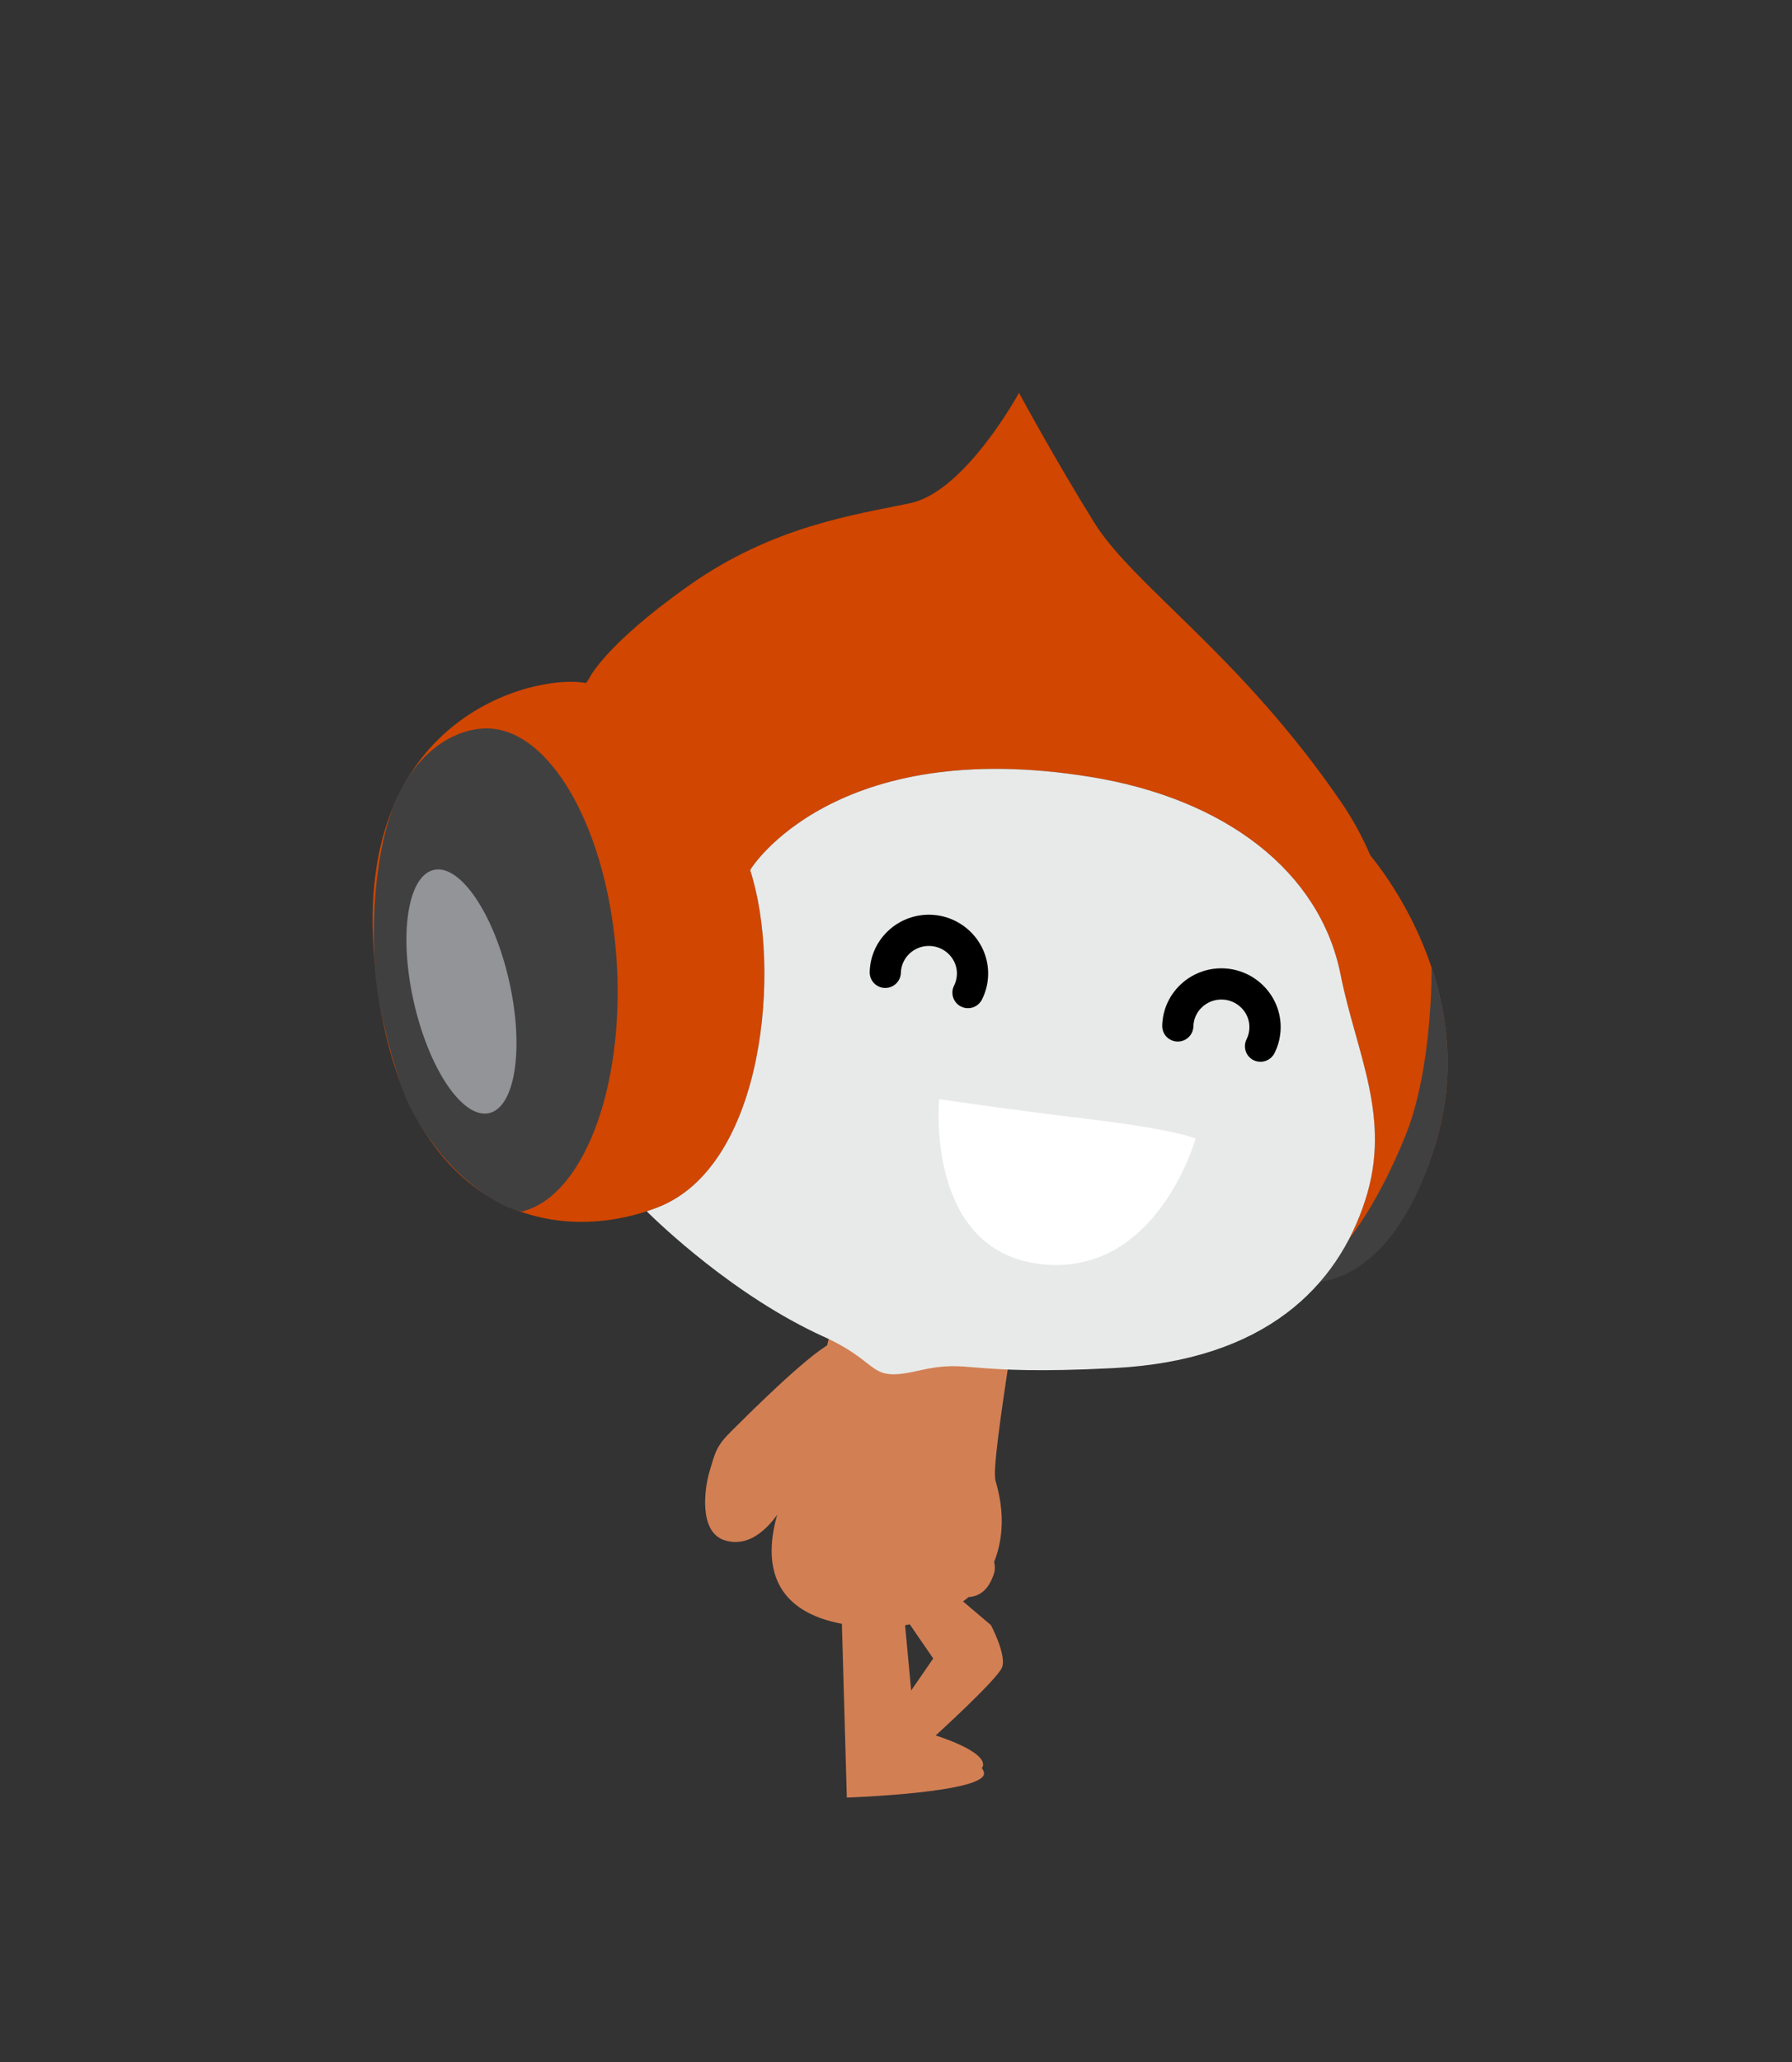 <svg version="1.1" xmlns="http://www.w3.org/2000/svg" xmlns:xlink="http://www.w3.org/1999/xlink" width="190.691" height="219.372" viewBox="0,0,190.691,219.372"><rect x="0" y="0" width="190.691" height="219.372" fill="#333333" stroke="none"/><g transform="translate(-143.153,-63.483)"><g data-paper-data="{&quot;isPaintingLayer&quot;:true}" fill-rule="nonzero" stroke="none" stroke-width="0" stroke-linejoin="miter" stroke-miterlimit="10" stroke-dasharray="" stroke-dashoffset="0" style="mix-blend-mode: normal"><path d="M243.977,232.45l4.626,3.927c0,0 1.696,3.22 1.178,4.502c-0.513,1.281 -7.06,7.236 -7.06,7.236c0,0 5.416,1.655 5.026,3.261c-0.383,1.609 -11.583,-2.315 -11.583,-2.315l6.294,-9.135l-4.87,-7.101" fill="#d27f54" stroke-linecap="round"/><path d="M228.81,218.523c0,0 -3.097,10.414 -8.486,8.847c-2.902,-0.844 -2.154,-5.675 -1.708,-7.198c0.652,-2.206 0.731,-2.828 2.406,-4.476c1.668,-1.647 7.748,-7.761 10.482,-9.282c4.29,-2.378 12.719,-4.651 5.242,4.156c0,0 -4.604,4.505 -7.626,7.592l-0.31,0.36v0v0v0z" fill="#d27f54" stroke-linecap="round"/><path d="M249.046,220.65v0v0v0l0.011,0.258c0.451,1.487 0.811,3.369 0.662,5.305c-0.778,10.151 -12.303,10.416 -12.303,10.416c-15.043,0 -12.424,-9.722 -11.089,-13.457c0.85,-2.386 3.332,-10.146 3.332,-10.146c0,0 1.544,-6.916 2.252,-9.166c0.826,-2.621 4.58,-5.161 10.671,-4.536c10.752,1.102 8.014,8.471 8.014,8.471c-0.254,1.779 -1.761,11.169 -1.55,12.857z" fill="#d27f54" stroke-linecap="round"/><path d="M239.362,235.286l1.376,14.741c0,0 6.587,-0.156 7.118,2.014c0.533,2.169 -14.591,2.682 -14.591,2.682l-0.531,-18.742" fill="#d27f54" stroke-linecap="round"/><path d="M239.727,213.768c0,0 1.265,5.474 3.463,8.386c2.732,3.622 6.561,6.422 5.704,8.831c-0.59,1.647 -2.314,5.252 -10.288,-1.72c-6.425,-5.614 -8.246,-16.621 -7.454,-21.335" fill="#d27f54" stroke-linecap="round"/><path d="M205.825,135.694c0,0 1.564,-3.497 10.59,-9.886c9.021,-6.386 17.736,-7.558 23.599,-8.794c5.864,-1.237 11.572,-11.737 11.572,-11.737c0,0 3.878,7.166 7.999,13.792c4.205,6.757 15.54,14.079 26.259,29.715c1.278,1.871 2.307,3.773 3.117,5.679l0.189,0.239c2.47,3.084 11.018,15.149 6.976,29.691c-3.084,11.078 -8.859,13.701 -11.517,14.205l-0.035,0.079c1.743,-2.3 2.998,-4.85 3.858,-7.514c2.839,-8.811 -0.949,-15.57 -2.63,-23.995c-2.179,-10.925 -12.192,-18.681 -26.569,-21.02c-27.362,-4.455 -36.174,9.772 -36.174,9.772l-0.055,0.194c3.337,10.318 1.54,31.523 -9.958,35.86c-12.383,4.661 -28.471,-0.704 -30.157,-27.796c-1.544,-24.793 17.456,-29.036 22.631,-28.025l0.306,-0.459v0v0v0zM288.959,154.461c0,0 1.719,4.297 2.187,10.574c0.336,4.504 0.029,10.028 -2.019,15.716M205.518,136.152c4.99,1.055 7.694,5.261 7.694,5.261M223.002,156.111c-0.603,-1.471 -0.993,-2.663 -0.993,-2.663" fill="#d14600" stroke-linecap="round"/><path d="M286.845,195.106c0,0 3.008,-3.682 5.906,-10.908c2.897,-7.232 2.739,-17.815 2.739,-17.815c1.683,5.034 2.517,11.252 0.642,18.01c-2.999,10.798 -8.323,15.045 -12.724,15.466l3.436,-4.754v0v0v0z" fill="#404041" stroke-linecap="butt"/><g><path d="M183.051,166.595v0v0v0c-0.336,-4.657 -0.068,-11.774 1.843,-16.998c1.968,-5.39 5.9,-8.396 9.662,-8.61c7.044,-0.408 13.414,10.806 14.236,25.041c0.77,13.418 -3.656,24.732 -10.066,26.336c0,0 -1.983,-0.109 -5.5,-2.973c-3.515,-2.861 -6.219,-7.162 -7.161,-9.796c-0.946,-2.634 -2.676,-8.334 -3.013,-13z" fill="#404041" stroke-linecap="butt"/><path d="M189.317,156.03c2.798,-0.636 6.381,4.639 8.005,11.786c1.622,7.142 0.671,13.456 -2.123,14.09c-2.799,0.633 -6.381,-4.643 -8.003,-11.787c-1.627,-7.145 -0.675,-13.451 2.121,-14.088v0zM196.527,181.03c-9.441,-8.725 -6.335,-25.012 -6.335,-25.012" fill="#929497" stroke-linecap="round"/></g><path d="M212.043,192.423v0v0v0l-0.045,-0.085c0.35,-0.113 0.699,-0.238 1.044,-0.367c11.513,-4.343 13.297,-25.598 9.945,-35.897l0.072,-0.158c0,0 8.812,-14.227 36.179,-9.771c14.376,2.339 24.388,10.095 26.567,21.019c1.681,8.425 5.472,15.185 2.63,23.995c-2.962,9.169 -10.608,17.043 -26.745,17.871c-16.139,0.838 -15.158,-1.015 -20.748,0.263c-5.595,1.291 -3.787,-0.721 -10.125,-3.599c-9.572,-4.336 -17.68,-12.188 -18.773,-13.272z" fill="#e8eae9" stroke-linecap="round"/><path d="M253.906,197.966c-12.362,-1.416 -10.816,-17.545 -10.816,-17.545c0,0 7.02,1.058 16.128,2.148c9.106,1.094 11.164,2.045 11.164,2.045c0,0 -4.116,14.764 -16.475,13.352v0v0v0z" fill="#ffffff" stroke-linecap="round"/><path d="M276.988,176.418c-0.152,-0.028 -0.3,-0.076 -0.448,-0.148c-0.816,-0.411 -1.149,-1.41 -0.734,-2.227c0.189,-0.382 0.29,-0.795 0.3,-1.224c0.04,-1.612 -1.281,-2.957 -2.906,-2.997c-1.644,-0.041 -3.014,1.239 -3.055,2.853c-0.023,0.916 -0.785,1.64 -1.702,1.616c-0.924,-0.024 -1.641,-0.783 -1.615,-1.701c0.083,-3.441 2.978,-6.174 6.456,-6.089c3.469,0.096 6.225,2.959 6.147,6.399c-0.024,0.924 -0.244,1.809 -0.661,2.631c-0.341,0.673 -1.076,1.016 -1.783,0.886v0v0v0v0z" fill="#000000" stroke-linecap="butt"/><path d="M245.862,170.716c-0.151,-0.028 -0.301,-0.076 -0.448,-0.148c-0.817,-0.411 -1.149,-1.41 -0.735,-2.227c0.19,-0.382 0.29,-0.795 0.303,-1.223c0.038,-1.612 -1.277,-2.957 -2.909,-2.998c-1.643,-0.041 -3.012,1.239 -3.055,2.853c-0.023,0.916 -0.784,1.64 -1.702,1.616c-0.923,-0.024 -1.64,-0.783 -1.617,-1.702c0.085,-3.441 2.98,-6.174 6.456,-6.089c3.463,0.094 6.227,2.959 6.147,6.399c-0.023,0.924 -0.243,1.809 -0.66,2.632c-0.339,0.674 -1.075,1.016 -1.781,0.887z" fill="#000000" stroke-linecap="butt"/><path d="M163.904,180c0,-56.805 34.069,-102.855 76.096,-102.855c42.027,0 76.096,46.05 76.096,102.855c0,56.805 -34.069,102.855 -76.096,102.855c-42.027,0 -76.096,-46.05 -76.096,-102.855z" fill="none" stroke-linecap="butt"/><path d="M143.153,273.694v-210.21h190.691v210.21z" fill="none" stroke-linecap="butt"/></g></g></svg>